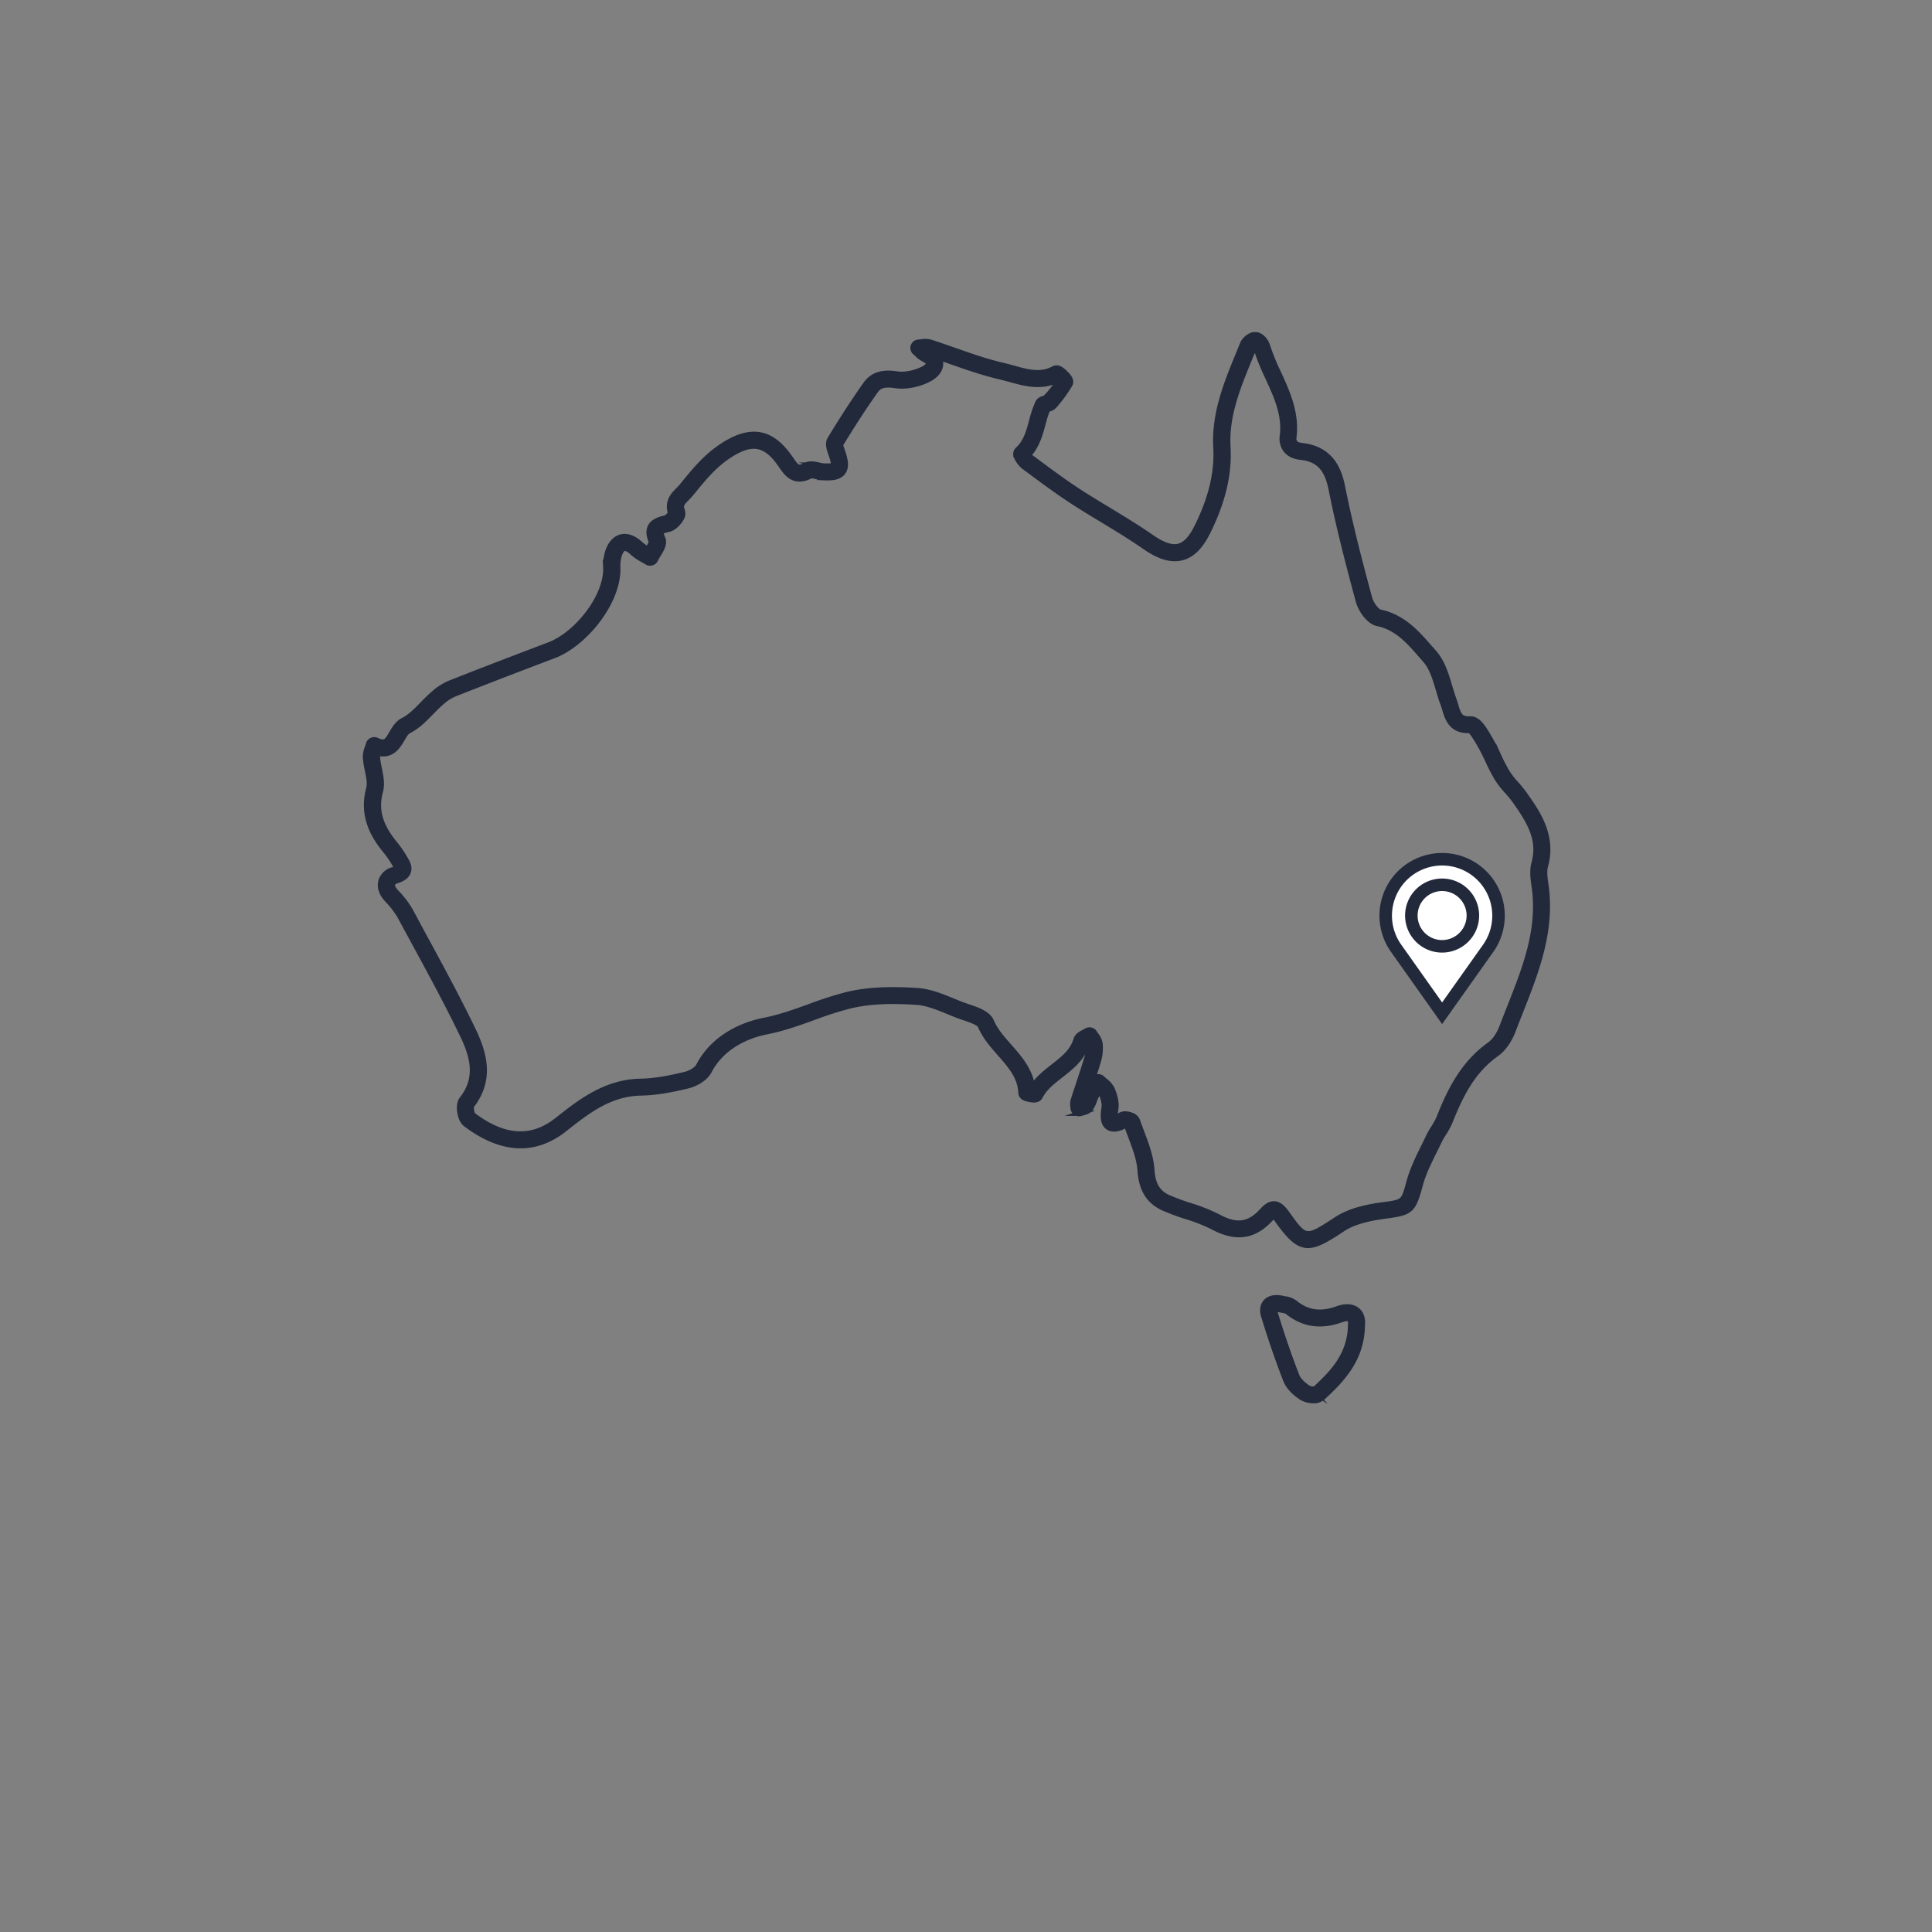 <svg id="Layer_1" data-name="Layer 1" xmlns="http://www.w3.org/2000/svg" xmlns:xlink="http://www.w3.org/1999/xlink" viewBox="0 0 1080 1080"><rect x="0" y="0" width="1080" height="1080" fill="#808080" stroke="none"/><defs><style>.cls-1,.cls-4,.cls-6{fill:none;}.cls-2{clip-path:url(#clip-path);}.cls-3{fill:#fff;}.cls-4,.cls-6{stroke:#21293b;stroke-miterlimit:10;}.cls-4{stroke-width:7px;}.cls-5{fill:#21293b;}.cls-6{stroke-width:3px;}</style><clipPath id="clip-path"><rect class="cls-1" x="202.82" y="185.65" width="663.9" height="598.8"/></clipPath></defs><g class="cls-2"><path class="cls-3" d="M823.35,511.76A17.2,17.2,0,1,0,806.15,529a17.22,17.22,0,0,0,17.2-17.25m14.33,0a31.53,31.53,0,1,0-57.48,18l25.95,36.66,26-36.66a31.59,31.59,0,0,0,5.58-18"/><path class="cls-4" d="M823.35,511.76A17.2,17.2,0,1,0,806.15,529,17.22,17.22,0,0,0,823.35,511.76Zm14.33,0a31.53,31.53,0,1,0-57.48,18l25.95,36.66,26-36.66A31.59,31.59,0,0,0,837.68,511.76Z"/><path class="cls-5" d="M711.94,673a3.12,3.12,0,0,1,.43,0c3.11.18,5.25,2.81,7.34,5.74,10.15,14.17,10.47,14,27.38,2.92,6.14-4,14.29-6.58,25.64-8.09,11.89-1.56,11.89-1.56,14.8-12.34,2-7.36,5.07-13.62,8.06-19.68,1-2,1.95-3.93,2.87-5.9a51.41,51.41,0,0,1,3-5.3,36.53,36.53,0,0,0,3.08-5.67c5.86-14.91,13.34-30.17,28.24-40.75,2.67-1.89,5.25-5.62,6.9-10,1.36-3.58,2.77-7.15,4.18-10.72,8.93-22.6,17.37-43.94,13.73-68.18-.61-4.14-1.12-8.51,0-12.61,3.6-13.09-2.53-23.18-10.9-35a62.83,62.83,0,0,0-4.12-5,52.74,52.74,0,0,1-5.72-7.34,109.72,109.72,0,0,1-5.13-9.91c-1.37-2.9-2.74-5.8-4.35-8.57l-.52-.88c-1.17-2-3.92-6.76-5.27-7.42-10,.54-12.41-6.58-13.89-11.74-.3-1-.59-2.06-1-3.06-1-2.57-1.77-5.28-2.58-8-1.91-6.4-3.71-12.44-7.4-16.54L794,365.86c-6.5-7.42-13.23-15.1-23.82-17.3-5.14-1.06-9.57-7.93-10.8-12.46-5.4-20-11-41.36-15.24-62.75-2.31-11.56-7.23-16.71-17-17.77-3.67-.4-6.45-1.72-8.24-3.93a10.45,10.45,0,0,1-2-8.1c1.38-11.71-3.21-21.73-8.06-32.33a132.74,132.74,0,0,1-6.52-16,3.87,3.87,0,0,0-.77-1.28,3,3,0,0,0-.65.66l-2.38,5.85c-6.75,16.46-13.13,32-12.13,49.59.86,15.15-2.91,30.83-11.53,47.95-4,7.87-8.63,12.38-14.29,13.78-6,1.46-12.57-.5-20.79-6.23-7.56-5.26-15.63-10.15-23.44-14.88-5.81-3.51-11.61-7-17.28-10.72-8-5.23-15.81-11-23.34-16.61l-3.51-2.6c-1.6-1.19-4.23-4.76-4.33-6.76a3.4,3.4,0,0,1,1.06-2.61c4.59-4.2,6.13-9.88,7.77-15.9a63.55,63.55,0,0,1,3.42-10.25c.89-1.92,2.89-2.36,4.08-2.63a52.64,52.64,0,0,0,7.12-8.88c-.29-.31-.62-.64-.93-.92-9,3.94-17.79,1.51-25.53-.63-1.85-.53-3.68-1-5.5-1.45-9.48-2.17-18.76-5.42-27.74-8.57l-6.86-2.39a7.11,7.11,0,0,1,1,3.62c0,3.4-2.5,6.6-6.83,8.78-5.87,2.95-13,4.23-18.57,3.35-6.59-1-9.12.43-10.9,2.92-6.08,8.55-12.36,18.18-19.77,30.32.1.2.7,1.93,1,2.85l.34,1c1.63,4.91,2.27,8.76.1,11.53s-6,3.11-11,2.88a23.61,23.61,0,0,1-3.84-.63,9.85,9.85,0,0,0-3-.44c-9.38,4.83-13.47-1.13-16.48-5.46l-1-1.44c-8.14-11.34-15.8-12.52-28.33-4.33-8.32,5.46-14.24,12.72-20.51,20.4l-.59.73c-.8,1-1.67,1.87-2.51,2.73-2.82,2.85-3.65,3.9-2.48,7a5.13,5.13,0,0,1-.61,4.32c-1.09,2-3.94,5.35-7,6-3.63.81-4.16,1.36-4.24,1.51s-.32.76.87,3.54c1.3,3-.6,6.09-2.43,9.1a28.71,28.71,0,0,0-1.6,2.82,3.31,3.31,0,0,1-4.78,1.38c-.75-.47-1.52-.91-2.3-1.36a28.45,28.45,0,0,1-5.74-3.91c-1.84-1.76-3.57-2.68-4.63-2.44s-1.88,1.42-2.64,3.36a18.8,18.8,0,0,0-1,6.2c0,.05,0,.22,0,.4,1.09,19.8-18.55,43.52-35.61,50-18.72,7.12-37.44,14.26-56.05,21.63a27.44,27.44,0,0,0-7.3,5c-1.9,1.64-3.69,3.47-5.47,5.29-3.71,3.8-7.54,7.71-12.4,10.15-1.4.71-2.54,2.66-3.74,4.73-2.16,3.71-5.62,9.59-13.35,7.77a6.42,6.42,0,0,0-.42,2.19,47.09,47.09,0,0,0,1,6.31c.87,4.24,1.78,8.62.65,12.86-2.78,10.36-.23,19.25,8.51,29.75a58.84,58.84,0,0,1,5.11,7.46c1.36,2.25,3.06,5.05,1.89,8-1.11,2.83-4.22,4.08-6.48,4.78a3.19,3.19,0,0,0-2.24,1.81c-.31,1.06.28,2.53,1.6,4l.6.67a53.78,53.78,0,0,1,7.67,10L236,521.37c9.53,17.52,19.39,35.64,28.23,53.89,6.25,12.89,11,28.08-.77,43-.31.85.26,4.27,1,5.12,17.36,13.07,32.77,14,47,2.76,12.63-10,26.93-21.31,46.61-21.65h0c8.38-.15,16.89-1.92,24.85-3.82,3.2-.75,6.6-2.89,7.57-4.77,9.59-18.44,28.78-23.95,36.59-25.46,8.79-1.71,17.19-4.74,25.31-7.67a205,205,0,0,1,21-6.73c10.74-2.62,22.86-3.31,39.33-2.25,6.91.43,13.52,3.14,19.9,5.75,1.75.71,3.48,1.43,5.21,2.08,1,.39,2.16.77,3.32,1.17,5.21,1.76,11.12,3.76,13,8.13,2.17,5.14,6,9.44,10,14,5.72,6.49,11.6,13.18,13,22.7,3.12-4.74,7.48-8.16,11.72-11.48,5.52-4.32,10.72-8.4,12.66-14.95.64-2.23,2.71-3.28,4.36-4.13a12.68,12.68,0,0,0,1.28-.71,3.37,3.37,0,0,1,2.61-.49,3.26,3.26,0,0,1,2.11,1.56c.24.41.53.81.82,1.22a10.16,10.16,0,0,1,2.19,4.8A25.24,25.24,0,0,1,614,593c-1.18,4-2.46,7.94-3.77,11.89l1-1.5a3.39,3.39,0,0,1,2.44-1.42,3.19,3.19,0,0,1,2.65,1,18.48,18.48,0,0,0,1.46,1.3,12.89,12.89,0,0,1,4,4.78c1.77,4.35,2.39,8,1.9,11.13a18.85,18.85,0,0,0-.36,4.39,15.27,15.27,0,0,0,3.37-1.37c2-1,4.66-.2,5.69.19a5.39,5.39,0,0,1,3.44,3.09c.75,2.17,1.57,4.35,2.39,6.53,2.55,6.77,5.19,13.77,5.66,21,.54,8.13,3.29,12.75,9.19,15.42a120.64,120.64,0,0,0,12,4.45,100.18,100.18,0,0,1,16.07,6.4c10.13,5.45,17.17,4.51,24.27-3.28,1.83-2,3.83-3.93,6.49-4m19.37,23.16c-5.64.1-10.1-4.11-17-13.72a16.56,16.56,0,0,0-2.44-2.93c0,.22-.57.69-1.54,1.75-9.21,10.09-19.5,11.56-32.35,4.62A92.37,92.37,0,0,0,663,680a127.72,127.72,0,0,1-12.63-4.7c-8.15-3.7-12.27-10.33-13-20.85-.42-6.33-2.78-12.6-5.28-19.22-.74-2-1.48-3.93-2.16-5.89a3.44,3.44,0,0,0-.91-.23c-2.48,1.44-6.62,3.1-9.68.94s-2.75-6.77-2.11-10.85c.21-1.33.12-3.77-1.51-7.79a4.79,4.79,0,0,0-1.15-1.37,29.07,29.07,0,0,0-1.84,2.87,17.12,17.12,0,0,0-1,2.45,19.93,19.93,0,0,1-2,4.16c-1.11,1.66-3,2.14-4.32,2.49-.34.09-.67.16-1,.27a3.29,3.29,0,0,1-3-.29,3.18,3.18,0,0,1-1.5-2.53l-.09-.8A7.8,7.8,0,0,1,600,615c1-3.18,2.06-6.36,3.1-9.53,1.58-4.74,3.15-9.48,4.57-14.26a19.4,19.4,0,0,0,.56-7.13,2.52,2.52,0,0,0-.39-.79,2.58,2.58,0,0,0-.47.3c-2.17,7.91-8.45,12.83-14.52,17.59-4.59,3.59-8.93,7-11.37,11.75-1.25,2.53-4.34,1.92-6.16,1.56-1.55-.31-4.44-.88-4.59-3.62-.38-8.91-5.86-15.14-11.66-21.74-4.17-4.73-8.47-9.63-11.05-15.71-.72-1.71-5.73-3.41-9-4.52-1.25-.42-2.46-.83-3.57-1.25-1.78-.68-3.56-1.42-5.36-2.15-5.88-2.41-12-4.91-17.79-5.28-15.77-1-27.27-.35-37.31,2.09a196.86,196.86,0,0,0-20.32,6.52c-8.36,3-17,6.14-26.31,7.94-6.86,1.34-23.72,6.15-32,22.07-2.16,4.15-7.67,7.12-11.87,8.12-8.33,2-17.27,3.83-26.29,4h0c-17.43.3-30.22,10.43-42.6,20.22-16.67,13.18-35.24,12.28-55.2-2.75-2.42-1.82-3.16-5.6-3.36-7.15-.28-2.09-.28-5,1.25-6.92,9.61-12.16,5.7-24.65,0-36.33-8.78-18.12-18.6-36.17-28.1-53.62l-6.77-12.48a49.06,49.06,0,0,0-6.8-8.81l-.6-.68c-2.85-3.19-3.92-6.74-3-10a9.4,9.4,0,0,1,6.6-6.22,5.78,5.78,0,0,0,2.39-1.09,23.13,23.13,0,0,1-1.5-2.31,54.67,54.67,0,0,0-4.53-6.67c-6.8-8.15-14.05-19.54-9.78-35.45.74-2.79,0-6.27-.74-10a54.32,54.32,0,0,1-1.14-7.14,14.35,14.35,0,0,1,1.12-5.77c.21-.61.43-1.22.58-1.83a3.26,3.26,0,0,1,1.8-2.11,3.38,3.38,0,0,1,2.8,0c4.55,2.13,5.55.87,8.31-3.88,1.55-2.66,3.31-5.69,6.45-7.27,3.88-1.94,7.17-5.31,10.66-8.87,1.9-2,3.83-3.91,5.86-5.68a33.64,33.64,0,0,1,9.18-6.1c18.65-7.39,37.4-14.53,56.14-21.66,15-5.71,32.44-27,31.42-43.8a2.8,2.8,0,0,1,0-.5,25.88,25.88,0,0,1,1.47-8.65c2.05-5.18,5.14-6.84,7.36-7.32s6.09-.2,10.62,4.1a21.17,21.17,0,0,0,4,2.72l.2-.33a15.82,15.82,0,0,0,1.92-3.74c-1-2.17-2.13-5.56-.57-8.53s5.14-4.06,8.63-4.85a8.58,8.58,0,0,0,2.61-2.68c-2.06-6.48,1.55-10.13,4.22-12.83.69-.71,1.43-1.44,2.09-2.26l.6-.73c6.6-8.09,12.83-15.73,22-21.73,15.58-10.21,27.1-8.35,37.35,6l1.07,1.52c3.08,4.46,3.82,5.52,8.07,3.35,2.41-1.22,5.09-.63,7.44-.11a16,16,0,0,0,2.7.48c4.48.25,5.39-.3,5.53-.42s.31-1.13-1.17-5.6l-.31-.9c-.87-2.54-2-5.7-.43-8.22,7.48-12.26,13.84-22,20-30.69,4.75-6.69,12.16-6.38,17.33-5.59,4.21.65,9.92-.42,14.53-2.74,2.38-1.19,3.27-2.5,3.26-3.06s-.64-1.45-3.07-2.69a14.86,14.86,0,0,1-3.47-2.64c-.35-.33-.7-.66-1.06-1a3.18,3.18,0,0,1-1-3.49,3.28,3.28,0,0,1,3-2.17c.48,0,1-.09,1.46-.15a11.46,11.46,0,0,1,5.08.16c4.6,1.47,9.15,3.07,13.71,4.67,8.8,3.08,17.91,6.28,27,8.36,1.92.44,3.85,1,5.8,1.52,7.76,2.16,15.07,4.19,22.41.29,2.59-1.39,4.95.95,6.51,2.5s3.92,3.9,2.47,6.43a79.7,79.7,0,0,1-8.58,11.76,6.39,6.39,0,0,1-3.8,1.91,66.58,66.58,0,0,0-2.63,8.26c-1.61,5.95-3.28,12.08-7.93,17.24a6.91,6.91,0,0,0,1,1.25l3.53,2.62c7.44,5.52,15.14,11.24,23,16.37,5.61,3.66,11.35,7.13,17.1,10.6,7.9,4.79,16.07,9.73,23.79,15.11,6.43,4.49,11.47,6.22,15.38,5.22,3.67-.9,6.94-4.29,10-10.37,8.1-16.1,11.65-30.73,10.86-44.75-1.08-19,5.87-36,12.59-52.34l2.39-5.87c1-2.37,4.6-5.58,7.77-4.92s5.36,3.89,6,6.09a125.39,125.39,0,0,0,6.21,15.26c5,10.93,10.18,22.23,8.6,35.69a4.43,4.43,0,0,0,.63,3.36c.84,1,2.54,1.41,3.83,1.55,16.59,1.81,20.89,13.95,22.68,22.92,4.23,21.21,9.78,42.49,15.15,62.33.94,3.48,4.18,7.49,5.82,7.83,12.76,2.66,20.56,11.56,27.44,19.41l2.71,3.07c4.66,5.18,6.76,12.2,8.79,19,.77,2.57,1.53,5.14,2.44,7.58.43,1.15.77,2.34,1.11,3.52,1.51,5.23,2.69,7.33,7.87,7.15H822c4.07-.07,7,4.35,10.57,10.58l.51.87c1.71,2.92,3.16,6,4.61,9.05a100.76,100.76,0,0,0,4.82,9.33,47,47,0,0,0,5,6.44,70.18,70.18,0,0,1,4.54,5.56c7.37,10.39,16.52,23.32,11.84,40.34-.8,2.9-.36,6.53.16,10,3.88,25.91-5.27,49.06-14.11,71.43-1.4,3.54-2.8,7.09-4.15,10.65-1,2.63-3.91,9.16-9.21,12.93-12.76,9.06-19.6,21.69-26,37.85a42.18,42.18,0,0,1-3.6,6.68,47.84,47.84,0,0,0-2.65,4.65c-.94,2-1.93,4-2.92,6-2.86,5.78-5.81,11.76-7.43,17.8-4,14.82-5.09,15.77-19.69,17.69-11,1.46-18.45,3.77-23.66,7.17-8.86,5.78-14.58,9.05-19.42,9.14"/><path class="cls-6" d="M711.94,673a3.12,3.12,0,0,1,.43,0c3.11.18,5.25,2.81,7.34,5.74,10.15,14.17,10.47,14,27.38,2.92,6.14-4,14.29-6.58,25.64-8.09,11.89-1.56,11.89-1.56,14.8-12.34,2-7.36,5.07-13.62,8.06-19.68,1-2,1.95-3.93,2.87-5.9a51.41,51.41,0,0,1,3-5.3,36.53,36.53,0,0,0,3.08-5.67c5.86-14.91,13.34-30.17,28.24-40.75,2.67-1.89,5.25-5.62,6.9-10,1.36-3.58,2.77-7.15,4.18-10.72,8.93-22.6,17.37-43.94,13.73-68.18-.61-4.14-1.12-8.51,0-12.61,3.6-13.09-2.53-23.18-10.9-35a62.83,62.83,0,0,0-4.12-5,52.74,52.74,0,0,1-5.72-7.34,109.72,109.72,0,0,1-5.13-9.91c-1.37-2.9-2.74-5.8-4.35-8.57l-.52-.88c-1.17-2-3.92-6.76-5.27-7.42-10,.54-12.41-6.58-13.89-11.74-.3-1-.59-2.06-1-3.06-1-2.57-1.77-5.28-2.58-8-1.91-6.4-3.71-12.44-7.4-16.54L794,365.86c-6.5-7.42-13.23-15.1-23.82-17.3-5.14-1.06-9.57-7.93-10.8-12.46-5.4-20-11-41.36-15.24-62.75-2.31-11.56-7.23-16.71-17-17.77-3.67-.4-6.45-1.72-8.24-3.93a10.45,10.45,0,0,1-2-8.1c1.38-11.71-3.21-21.73-8.06-32.33a132.74,132.74,0,0,1-6.52-16,3.87,3.87,0,0,0-.77-1.28,3,3,0,0,0-.65.66l-2.38,5.85c-6.75,16.46-13.13,32-12.13,49.59.86,15.15-2.91,30.83-11.53,47.95-4,7.87-8.63,12.38-14.29,13.78-6,1.46-12.57-.5-20.79-6.23-7.56-5.26-15.63-10.15-23.44-14.88-5.81-3.51-11.61-7-17.28-10.72-8-5.23-15.81-11-23.34-16.61l-3.51-2.6c-1.6-1.19-4.23-4.76-4.33-6.76a3.4,3.4,0,0,1,1.06-2.61c4.59-4.2,6.13-9.88,7.77-15.9a63.55,63.55,0,0,1,3.42-10.25c.89-1.92,2.89-2.36,4.08-2.63a52.64,52.64,0,0,0,7.12-8.88c-.29-.31-.62-.64-.93-.92-9,3.94-17.79,1.51-25.53-.63-1.85-.53-3.68-1-5.5-1.45-9.48-2.17-18.76-5.42-27.74-8.57l-6.86-2.39a7.11,7.11,0,0,1,1,3.62c0,3.4-2.5,6.6-6.83,8.78-5.87,2.95-13,4.23-18.57,3.35-6.59-1-9.12.43-10.9,2.92-6.08,8.55-12.36,18.18-19.77,30.32.1.2.7,1.93,1,2.85l.34,1c1.63,4.91,2.27,8.76.1,11.53s-6,3.11-11,2.88a23.61,23.61,0,0,1-3.84-.63,9.85,9.85,0,0,0-3-.44c-9.38,4.83-13.47-1.13-16.48-5.46l-1-1.44c-8.14-11.34-15.8-12.52-28.33-4.33-8.32,5.46-14.24,12.72-20.51,20.4l-.59.73c-.8,1-1.67,1.87-2.51,2.73-2.82,2.85-3.65,3.9-2.48,7a5.13,5.13,0,0,1-.61,4.32c-1.09,2-3.94,5.35-7,6-3.63.81-4.16,1.36-4.24,1.51s-.32.76.87,3.54c1.3,3-.6,6.09-2.43,9.1a28.71,28.71,0,0,0-1.6,2.82,3.31,3.31,0,0,1-4.78,1.38c-.75-.47-1.52-.91-2.3-1.36a28.45,28.45,0,0,1-5.74-3.91c-1.84-1.76-3.57-2.68-4.63-2.44s-1.88,1.42-2.64,3.36a18.8,18.8,0,0,0-1,6.2c0,.05,0,.22,0,.4,1.09,19.8-18.55,43.52-35.61,50-18.72,7.12-37.44,14.26-56.05,21.63a27.44,27.44,0,0,0-7.3,5c-1.9,1.64-3.69,3.47-5.47,5.29-3.71,3.8-7.54,7.71-12.4,10.15-1.4.71-2.54,2.66-3.74,4.73-2.16,3.71-5.62,9.59-13.35,7.77a6.42,6.42,0,0,0-.42,2.19,47.09,47.09,0,0,0,1,6.31c.87,4.24,1.78,8.62.65,12.86-2.78,10.36-.23,19.25,8.51,29.75a58.84,58.84,0,0,1,5.11,7.46c1.36,2.25,3.06,5.05,1.89,8-1.11,2.83-4.22,4.08-6.48,4.78a3.19,3.19,0,0,0-2.24,1.81c-.31,1.06.28,2.53,1.6,4l.6.67a53.78,53.78,0,0,1,7.67,10L236,521.37c9.53,17.52,19.39,35.64,28.23,53.89,6.25,12.89,11,28.08-.77,43-.31.85.26,4.27,1,5.12,17.36,13.07,32.77,14,47,2.76,12.63-10,26.93-21.31,46.61-21.65h0c8.38-.15,16.89-1.92,24.85-3.82,3.2-.75,6.6-2.89,7.57-4.77,9.59-18.44,28.78-23.95,36.59-25.46,8.79-1.71,17.19-4.74,25.31-7.67a205,205,0,0,1,21-6.73c10.74-2.62,22.86-3.31,39.33-2.25,6.91.43,13.52,3.14,19.9,5.75,1.75.71,3.48,1.43,5.21,2.08,1,.39,2.16.77,3.32,1.17,5.21,1.76,11.12,3.76,13,8.13,2.17,5.14,6,9.44,10,14,5.72,6.49,11.6,13.18,13,22.7,3.12-4.74,7.48-8.16,11.72-11.48,5.52-4.32,10.72-8.4,12.66-14.95.64-2.23,2.71-3.28,4.36-4.13a12.68,12.68,0,0,0,1.28-.71,3.37,3.37,0,0,1,2.61-.49,3.26,3.26,0,0,1,2.11,1.56c.24.41.53.81.82,1.22a10.16,10.16,0,0,1,2.19,4.8A25.24,25.24,0,0,1,614,593c-1.18,4-2.46,7.94-3.77,11.89l1-1.5a3.39,3.39,0,0,1,2.44-1.42,3.19,3.19,0,0,1,2.65,1,18.48,18.48,0,0,0,1.46,1.3,12.89,12.89,0,0,1,4,4.78c1.77,4.35,2.39,8,1.9,11.13a18.85,18.85,0,0,0-.36,4.39,15.27,15.27,0,0,0,3.37-1.37c2-1,4.66-.2,5.69.19a5.39,5.39,0,0,1,3.44,3.09c.75,2.17,1.57,4.35,2.39,6.53,2.55,6.77,5.19,13.77,5.66,21,.54,8.13,3.29,12.75,9.19,15.42a120.64,120.64,0,0,0,12,4.45,100.18,100.18,0,0,1,16.07,6.4c10.13,5.45,17.17,4.51,24.27-3.28C707.28,675,709.28,673.07,711.94,673Zm19.37,23.16c-5.64.1-10.1-4.11-17-13.72a16.56,16.56,0,0,0-2.44-2.93c0,.22-.57.69-1.54,1.75-9.21,10.09-19.5,11.56-32.35,4.62A92.37,92.37,0,0,0,663,680a127.72,127.72,0,0,1-12.63-4.7c-8.15-3.7-12.27-10.33-13-20.85-.42-6.33-2.78-12.6-5.28-19.22-.74-2-1.48-3.93-2.16-5.89a3.44,3.44,0,0,0-.91-.23c-2.48,1.44-6.62,3.1-9.68.94s-2.75-6.77-2.11-10.85c.21-1.33.12-3.77-1.51-7.79a4.79,4.79,0,0,0-1.15-1.37,29.07,29.07,0,0,0-1.84,2.87,17.12,17.12,0,0,0-1,2.45,19.93,19.93,0,0,1-2,4.16c-1.11,1.66-3,2.14-4.32,2.49-.34.09-.67.16-1,.27a3.29,3.29,0,0,1-3-.29,3.18,3.18,0,0,1-1.5-2.53l-.09-.8A7.8,7.8,0,0,1,600,615c1-3.18,2.06-6.36,3.1-9.53,1.58-4.74,3.15-9.48,4.57-14.26a19.4,19.4,0,0,0,.56-7.13,2.52,2.52,0,0,0-.39-.79,2.58,2.58,0,0,0-.47.3c-2.17,7.91-8.45,12.83-14.52,17.59-4.59,3.59-8.93,7-11.37,11.75-1.25,2.53-4.34,1.92-6.16,1.56-1.55-.31-4.44-.88-4.59-3.62-.38-8.91-5.86-15.14-11.66-21.74-4.17-4.73-8.47-9.63-11.05-15.71-.72-1.71-5.73-3.41-9-4.52-1.25-.42-2.46-.83-3.57-1.25-1.78-.68-3.56-1.42-5.36-2.15-5.88-2.41-12-4.91-17.79-5.28-15.77-1-27.27-.35-37.31,2.09a196.86,196.86,0,0,0-20.32,6.52c-8.36,3-17,6.14-26.31,7.94-6.86,1.34-23.72,6.15-32,22.07-2.16,4.15-7.67,7.12-11.87,8.12-8.33,2-17.27,3.83-26.29,4h0c-17.43.3-30.22,10.43-42.6,20.22-16.67,13.18-35.24,12.28-55.2-2.75-2.42-1.82-3.16-5.6-3.36-7.15-.28-2.09-.28-5,1.25-6.92,9.61-12.16,5.7-24.65,0-36.33-8.78-18.12-18.6-36.17-28.1-53.62l-6.77-12.48a49.06,49.06,0,0,0-6.8-8.81l-.6-.68c-2.85-3.19-3.92-6.74-3-10a9.4,9.4,0,0,1,6.6-6.22,5.78,5.78,0,0,0,2.39-1.09,23.13,23.13,0,0,1-1.5-2.31,54.67,54.67,0,0,0-4.53-6.67c-6.8-8.15-14.05-19.54-9.78-35.45.74-2.79,0-6.27-.74-10a54.32,54.32,0,0,1-1.14-7.14,14.35,14.35,0,0,1,1.12-5.77c.21-.61.43-1.22.58-1.83a3.26,3.26,0,0,1,1.8-2.11,3.38,3.38,0,0,1,2.8,0c4.55,2.13,5.55.87,8.31-3.88,1.55-2.66,3.31-5.69,6.45-7.27,3.88-1.94,7.17-5.31,10.66-8.87,1.9-2,3.83-3.91,5.86-5.68a33.64,33.64,0,0,1,9.18-6.1c18.65-7.39,37.4-14.53,56.14-21.66,15-5.71,32.44-27,31.42-43.8a2.8,2.8,0,0,1,0-.5,25.88,25.88,0,0,1,1.47-8.65c2.05-5.18,5.14-6.84,7.36-7.32s6.09-.2,10.62,4.1a21.17,21.17,0,0,0,4,2.72l.2-.33a15.82,15.82,0,0,0,1.92-3.74c-1-2.17-2.13-5.56-.57-8.53s5.14-4.06,8.63-4.85a8.58,8.58,0,0,0,2.61-2.68c-2.06-6.48,1.55-10.13,4.22-12.83.69-.71,1.43-1.44,2.09-2.26l.6-.73c6.6-8.09,12.83-15.73,22-21.73,15.58-10.21,27.1-8.35,37.35,6l1.07,1.52c3.08,4.46,3.82,5.52,8.07,3.35,2.41-1.22,5.09-.63,7.44-.11a16,16,0,0,0,2.7.48c4.48.25,5.39-.3,5.53-.42s.31-1.13-1.17-5.6l-.31-.9c-.87-2.54-2-5.7-.43-8.22,7.48-12.26,13.84-22,20-30.69,4.75-6.69,12.16-6.38,17.33-5.59,4.21.65,9.92-.42,14.53-2.74,2.38-1.19,3.27-2.5,3.26-3.06s-.64-1.45-3.07-2.69a14.86,14.86,0,0,1-3.47-2.64c-.35-.33-.7-.66-1.06-1a3.18,3.18,0,0,1-1-3.49,3.28,3.28,0,0,1,3-2.17c.48,0,1-.09,1.46-.15a11.46,11.46,0,0,1,5.08.16c4.6,1.47,9.15,3.07,13.71,4.67,8.8,3.08,17.91,6.28,27,8.36,1.92.44,3.85,1,5.8,1.52,7.76,2.16,15.07,4.19,22.41.29,2.59-1.39,4.95.95,6.51,2.5s3.92,3.9,2.47,6.43a79.7,79.7,0,0,1-8.58,11.76,6.39,6.39,0,0,1-3.8,1.91,66.58,66.58,0,0,0-2.63,8.26c-1.61,5.95-3.28,12.08-7.93,17.24a6.91,6.91,0,0,0,1,1.25l3.53,2.62c7.44,5.52,15.14,11.24,23,16.37,5.61,3.66,11.35,7.13,17.1,10.6,7.9,4.79,16.07,9.73,23.79,15.11,6.43,4.49,11.47,6.22,15.38,5.22,3.67-.9,6.94-4.29,10-10.37,8.1-16.1,11.65-30.73,10.86-44.75-1.08-19,5.87-36,12.59-52.34l2.39-5.87c1-2.37,4.6-5.58,7.77-4.92s5.36,3.89,6,6.09a125.39,125.39,0,0,0,6.21,15.26c5,10.93,10.18,22.23,8.6,35.69a4.43,4.43,0,0,0,.63,3.36c.84,1,2.54,1.41,3.83,1.55,16.59,1.81,20.89,13.95,22.68,22.92,4.23,21.21,9.78,42.49,15.15,62.33.94,3.48,4.18,7.49,5.82,7.83,12.76,2.66,20.56,11.56,27.44,19.41l2.71,3.07c4.66,5.18,6.76,12.2,8.79,19,.77,2.57,1.53,5.14,2.44,7.58.43,1.15.77,2.34,1.11,3.52,1.51,5.23,2.69,7.33,7.87,7.15H822c4.07-.07,7,4.35,10.57,10.58l.51.87c1.71,2.92,3.16,6,4.61,9.05a100.76,100.76,0,0,0,4.82,9.33,47,47,0,0,0,5,6.44,70.18,70.18,0,0,1,4.54,5.56c7.37,10.39,16.52,23.32,11.84,40.34-.8,2.9-.36,6.53.16,10,3.88,25.91-5.27,49.06-14.11,71.43-1.4,3.54-2.8,7.09-4.15,10.65-1,2.63-3.91,9.16-9.21,12.93-12.76,9.06-19.6,21.69-26,37.85a42.18,42.18,0,0,1-3.6,6.68,47.84,47.84,0,0,0-2.65,4.65c-.94,2-1.93,4-2.92,6-2.86,5.78-5.81,11.76-7.43,17.8-4,14.82-5.09,15.77-19.69,17.69-11,1.46-18.45,3.77-23.66,7.17C741.87,692.83,736.15,696.1,731.31,696.19Z"/><path class="cls-5" d="M713.53,731.92a2.1,2.1,0,0,0-1,.19,3.9,3.9,0,0,0,.23,1.74c3.94,12.87,7.92,24.46,12.2,35.41.82,2.1,3.16,4.54,6.41,6.67a6.27,6.27,0,0,0,3.82.47C745.37,767,754.83,757,755,740.63c0-.1,0-.2,0-.3.15-1.47-.05-2.61-.53-3s-2.1-.53-4.76.42c-11.47,4.12-21.34,2.62-30.19-4.61a8.48,8.48,0,0,0-2.6-.72l-1.48-.3a8.11,8.11,0,0,0-1.89-.23m20.79,51a12.59,12.59,0,0,1-6.66-1.68c-3.11-2-7.17-5.39-8.87-9.72-4.33-11.1-8.37-22.83-12.35-35.87-1.27-4.16,0-6.64,1.28-8,2-2.07,5.22-2.72,9.19-1.82l1.23.25a12.05,12.05,0,0,1,5.58,2.1c7,5.73,14.54,6.83,23.69,3.52,5.8-2.1,9.21-.87,11.06.53,1.65,1.25,3.52,3.75,3.06,8.54-.21,18.77-11.09,30.3-22.21,40.5a7.58,7.58,0,0,1-5,1.63"/><path class="cls-6" d="M713.53,731.92a2.1,2.1,0,0,0-1,.19,3.9,3.9,0,0,0,.23,1.74c3.94,12.87,7.92,24.46,12.2,35.41.82,2.1,3.16,4.54,6.41,6.67a6.27,6.27,0,0,0,3.82.47C745.37,767,754.83,757,755,740.63c0-.1,0-.2,0-.3.15-1.47-.05-2.61-.53-3s-2.1-.53-4.76.42c-11.47,4.12-21.34,2.62-30.19-4.61a8.48,8.48,0,0,0-2.6-.72l-1.48-.3A8.11,8.11,0,0,0,713.53,731.92Zm20.79,51a12.59,12.59,0,0,1-6.66-1.68c-3.11-2-7.17-5.39-8.87-9.72-4.33-11.1-8.37-22.83-12.35-35.87-1.27-4.16,0-6.64,1.28-8,2-2.07,5.22-2.72,9.19-1.82l1.23.25a12.05,12.05,0,0,1,5.58,2.1c7,5.73,14.54,6.83,23.69,3.52,5.8-2.1,9.21-.87,11.06.53,1.65,1.25,3.52,3.75,3.06,8.54-.21,18.77-11.09,30.3-22.21,40.5A7.58,7.58,0,0,1,734.32,783Z"/></g></svg>